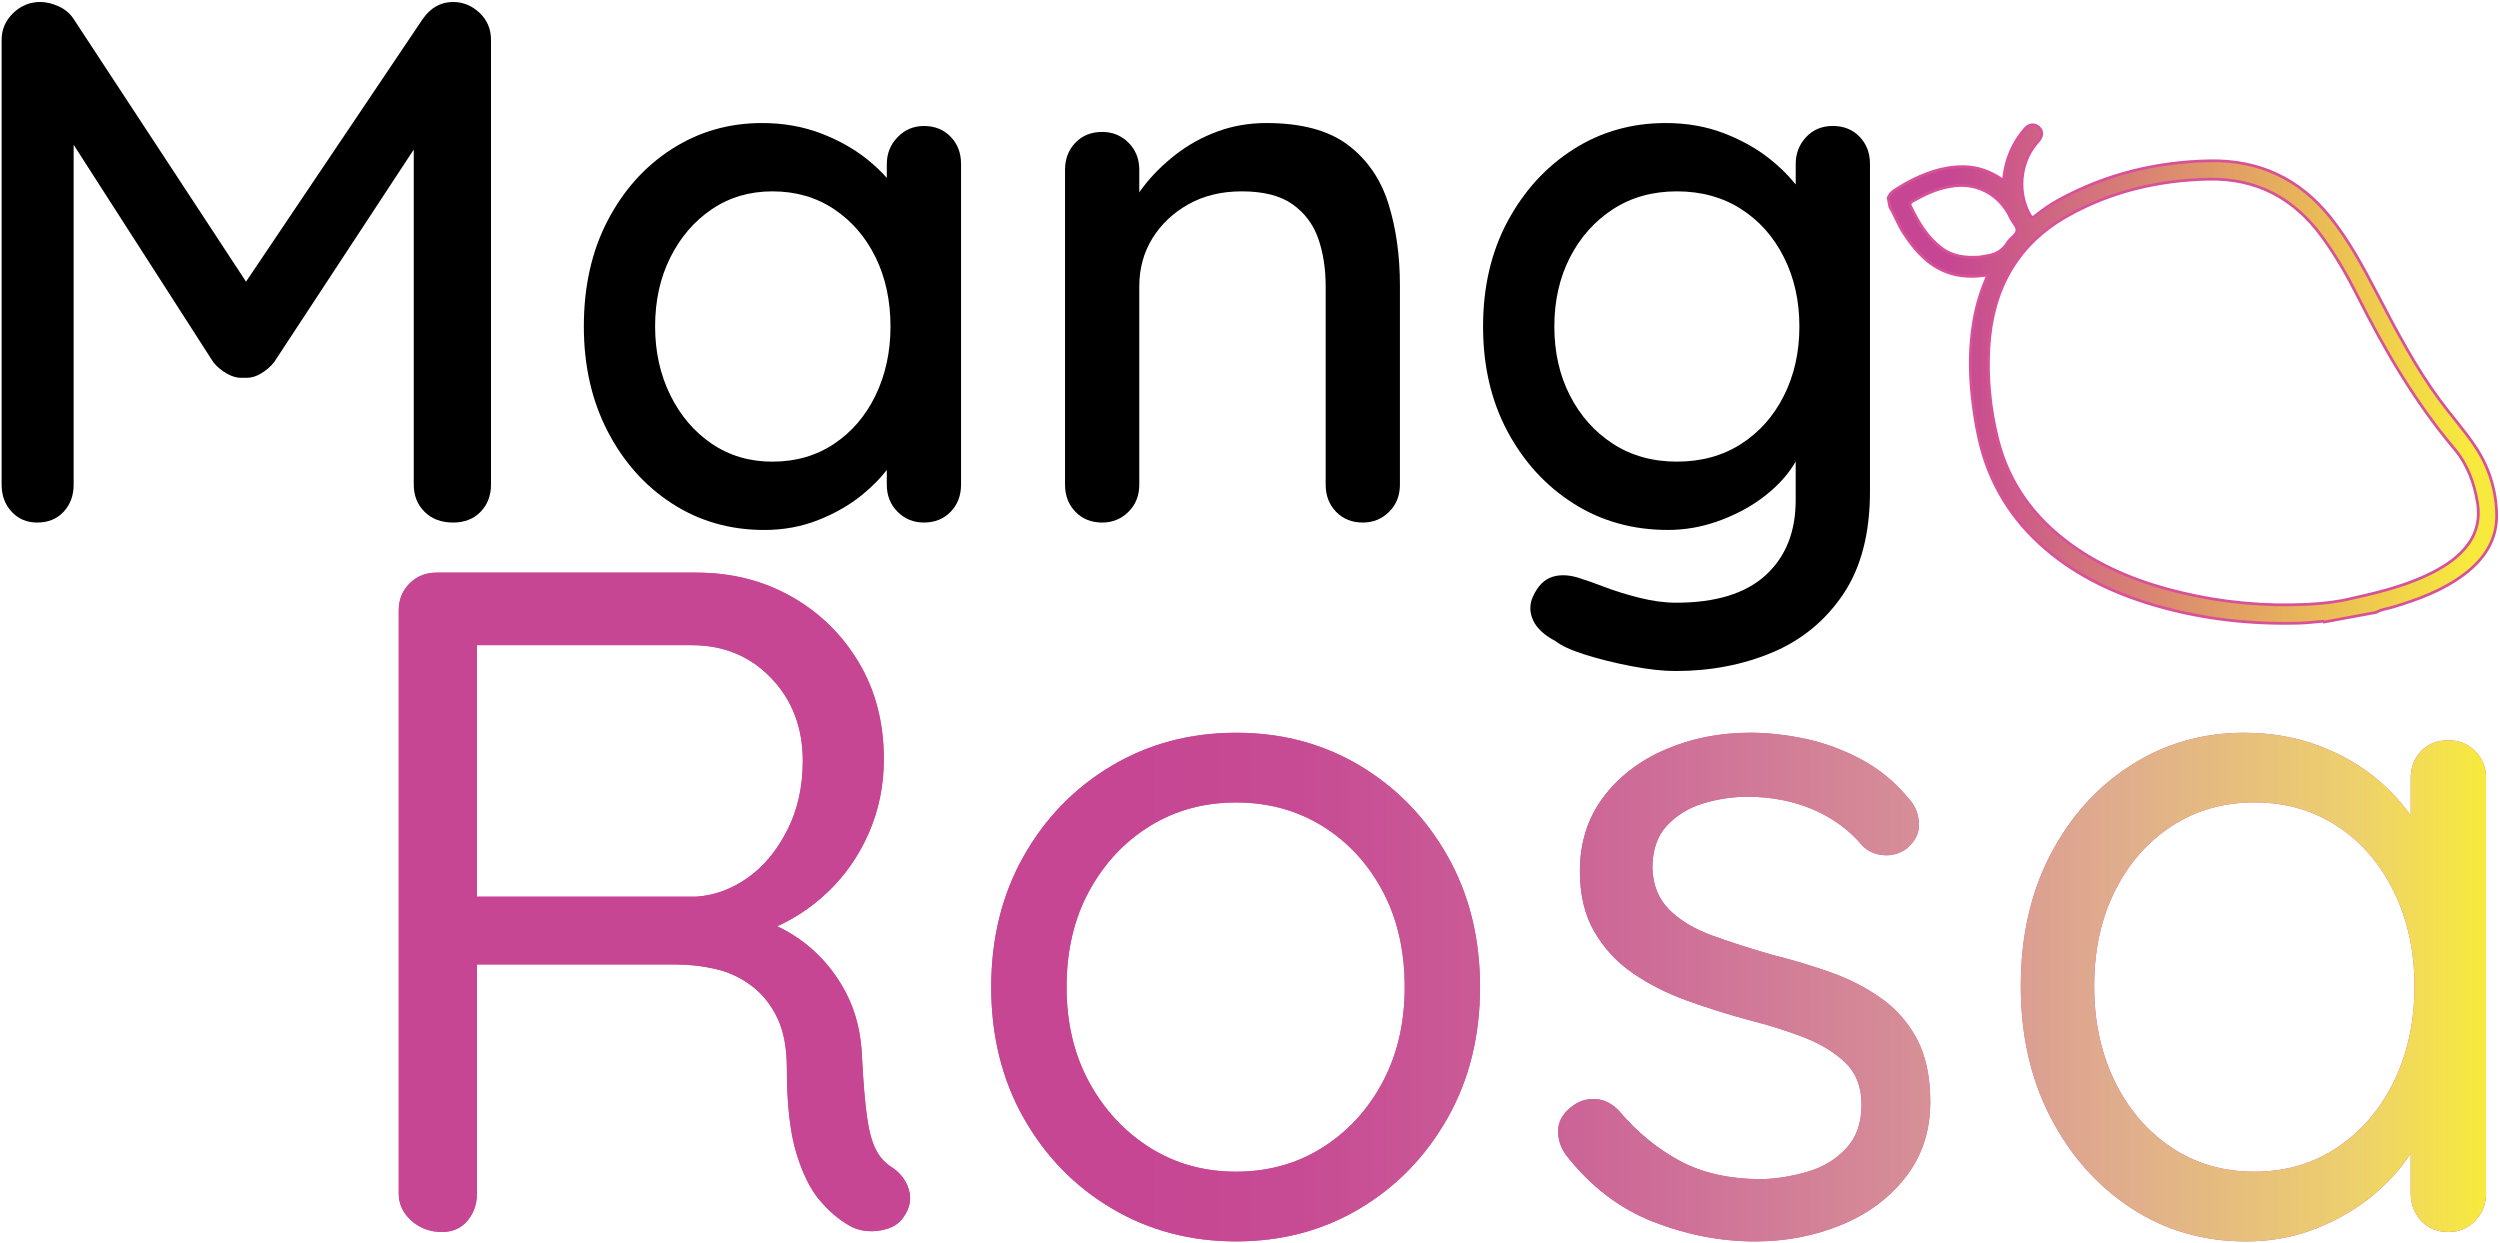 <svg width="905" height="450" viewBox="0 0 905 450" fill="none" xmlns="http://www.w3.org/2000/svg">
<path d="M683.49 71.6C684.05 70.36 684.87 69.38 686.09 68.7C687.42 67.96 688.66 67.07 690 66.34C696.44 62.82 703.18 60.3 710.67 60.33C716 60.35 720.73 62.13 725 65.15C725.43 64.77 725.35 64.38 725.4 64C726.17 57.43 728.68 51.61 733.03 46.61C734.48 44.94 736.4 44.72 737.91 45.98C739.46 47.28 739.52 49.07 738.08 50.88C737.72 51.33 737.33 51.75 736.96 52.19C731.16 59.26 730.33 69.95 734.87 77.86C735.46 78.89 735.81 78.9 736.66 78.2C739.42 75.94 742.36 73.93 745.49 72.23C762.51 62.98 780.8 58.53 800.08 58.21C817.83 57.91 832.36 64.68 843.53 78.6C850.45 87.22 855.61 96.91 860.69 106.64C867.47 119.64 874.25 132.62 882.95 144.49C887.2 150.28 892.01 155.64 896.02 161.61C901.01 169.05 903.61 177.35 903.79 186.23C903.97 195.5 899.25 202.47 892.08 207.88C884.29 213.76 875.29 217.06 866.05 219.82C864.09 220.41 861.99 220.57 860.19 221.68C853.91 222.84 847.63 224.01 841.35 225.17C841.18 224.76 840.85 224.91 840.55 224.93C837.82 225.16 835.1 225.5 832.36 225.58C814.93 226.06 797.76 224.2 780.96 219.4C766.16 215.17 752.4 208.86 740.59 198.78C728.25 188.25 720.12 175.12 716.48 159.27C715.25 153.91 714.43 148.5 713.86 143.03C712.93 134.13 712.98 125.26 714.46 116.43C715.43 110.65 717.12 105.09 719.59 99.57C718.96 99.64 718.53 99.68 718.11 99.73C710.5 100.76 703.56 99.3 697.54 94.28C694.08 91.39 691.38 87.89 688.96 84.13C687.08 81.22 685.95 77.92 684.15 74.98C683.91 73.86 683.7 72.73 683.49 71.6ZM882.35 206.29C885.82 204.38 889.02 202.09 891.73 199.15C896.18 194.32 897.88 188.66 896.88 182.22C895.74 174.92 893.24 168.1 888.44 162.42C874.2 145.52 863.21 126.59 853.32 106.93C849.63 99.6 845.54 92.5 840.7 85.84C830.5 71.78 816.87 64.48 799.4 64.87C781.46 65.27 764.36 69.26 748.64 78.05C730.15 88.38 721.27 104.75 720 125.57C719.31 136.86 720.45 148.03 723.18 158.96C727.14 174.79 736.21 187.27 749.31 196.87C761.34 205.68 774.95 210.98 789.33 214.45C804.51 218.11 819.93 219.54 835.53 218.75C841.08 218.47 846.6 217.82 851.36 216.61C862.49 214.15 872.86 211.51 882.35 206.29ZM692.51 72.76C691.68 73.22 691.18 73.71 691.66 74.7C694.41 80.42 697.59 85.8 702.76 89.75C706.88 92.9 711.6 93.38 716.53 93.05C717.23 93 717.91 92.79 718.61 92.7C722.06 92.28 724.88 90.96 726.75 87.8C727.65 86.29 729.69 85.26 730.08 83.72C730.47 82.17 728.67 80.66 727.94 79.07C723.86 70.15 715.25 65.79 706.07 67.5C700.84 68.39 696.63 70.46 692.51 72.76Z" fill="url(#paint0_linear_)" stroke="#D75198" stroke-miterlimit="10"/>
<path d="M14.57 0.72C16.72 0.72 18.96 1.26 21.29 2.33C23.62 3.41 25.41 4.93 26.67 6.9L94.95 110.93L83.39 110.39L153.01 6.9C155.87 2.78 159.55 0.72 164.03 0.72C167.61 0.72 170.79 2.02 173.57 4.62C176.35 7.22 177.74 10.49 177.74 14.43V175.45C177.74 179.39 176.48 182.67 173.98 185.26C171.47 187.86 168.15 189.16 164.03 189.16C159.73 189.16 156.28 187.86 153.68 185.26C151.08 182.66 149.78 179.39 149.78 175.45V39.16L158.38 41.04L99.24 131.09C97.98 132.7 96.37 134.09 94.4 135.26C92.43 136.43 90.37 136.92 88.22 136.74C86.25 136.92 84.23 136.43 82.17 135.26C80.11 134.1 78.45 132.71 77.2 131.09L20.21 42.38L26.66 31.63V175.45C26.66 179.39 25.45 182.67 23.03 185.26C20.61 187.86 17.43 189.16 13.49 189.16C9.73 189.16 6.64 187.86 4.22 185.26C1.8 182.66 0.59 179.39 0.59 175.45V14.43C0.59 10.67 1.98 7.44 4.76 4.75C7.54 2.06 10.81 0.72 14.57 0.72Z" fill="black"/>
<path d="M334.46 45.61C338.4 45.61 341.63 46.91 344.14 49.51C346.65 52.11 347.9 55.38 347.9 59.32V175.45C347.9 179.39 346.64 182.67 344.14 185.26C341.63 187.86 338.4 189.16 334.46 189.16C330.7 189.16 327.51 187.86 324.92 185.26C322.32 182.66 321.02 179.39 321.02 175.45V156.1L326.67 156.91C326.67 160.14 325.37 163.72 322.77 167.66C320.17 171.6 316.63 175.41 312.15 179.08C307.67 182.76 302.38 185.8 296.29 188.22C290.2 190.64 283.66 191.85 276.67 191.85C264.3 191.85 253.19 188.67 243.34 182.31C233.48 175.95 225.69 167.21 219.95 156.1C214.21 144.99 211.35 132.36 211.35 118.2C211.35 103.68 214.21 90.92 219.95 79.89C225.68 68.87 233.43 60.22 243.2 53.95C252.97 47.68 263.85 44.54 275.86 44.54C283.56 44.54 290.69 45.8 297.23 48.3C303.77 50.81 309.46 54.04 314.3 57.98C319.14 61.92 322.86 66.09 325.46 70.48C328.06 74.87 329.36 79.04 329.36 82.98L321.03 83.79V59.33C321.03 55.57 322.33 52.34 324.93 49.65C327.51 46.96 330.7 45.61 334.46 45.61ZM279.62 167.12C288.04 167.12 295.48 164.97 301.93 160.67C308.38 156.37 313.4 150.5 316.98 143.06C320.56 135.63 322.36 127.33 322.36 118.19C322.36 108.87 320.57 100.54 316.98 93.19C313.39 85.84 308.38 80.02 301.93 75.72C295.48 71.42 288.04 69.27 279.62 69.27C271.38 69.27 264.07 71.42 257.71 75.72C251.35 80.02 246.33 85.85 242.66 93.19C238.98 100.54 237.15 108.87 237.15 118.19C237.15 127.33 238.99 135.62 242.66 143.06C246.33 150.5 251.35 156.37 257.71 160.67C264.07 164.97 271.38 167.12 279.62 167.12Z" fill="black"/>
<path d="M458.38 44.54C471.1 44.54 480.96 47.19 487.95 52.47C494.94 57.76 499.82 64.84 502.6 73.71C505.38 82.58 506.77 92.48 506.77 103.41V175.45C506.77 179.39 505.47 182.67 502.87 185.26C500.27 187.86 497.09 189.16 493.33 189.16C489.39 189.16 486.16 187.86 483.65 185.26C481.14 182.66 479.89 179.39 479.89 175.45V103.68C479.89 97.23 478.99 91.45 477.2 86.34C475.41 81.23 472.32 77.11 467.93 73.97C463.54 70.84 457.4 69.27 449.52 69.27C442.17 69.27 435.72 70.84 430.17 73.97C424.61 77.11 420.27 81.23 417.13 86.34C413.99 91.45 412.42 97.23 412.42 103.68V175.45C412.42 179.39 411.12 182.67 408.52 185.26C405.92 187.86 402.74 189.16 398.98 189.16C395.04 189.16 391.81 187.86 389.3 185.26C386.79 182.66 385.54 179.39 385.54 175.45V61.47C385.54 57.53 386.79 54.26 389.3 51.66C391.81 49.06 395.03 47.76 398.98 47.76C402.74 47.76 405.92 49.06 408.52 51.66C411.12 54.26 412.42 57.53 412.42 61.47V76.52L407.58 79.21C408.83 75.27 411.03 71.28 414.17 67.25C417.3 63.22 421.11 59.45 425.59 55.96C430.07 52.47 435.09 49.69 440.64 47.63C446.19 45.57 452.1 44.54 458.38 44.54Z" fill="black"/>
<path d="M603 44.54C610.7 44.54 617.79 45.8 624.24 48.3C630.69 50.81 636.29 53.99 641.04 57.84C645.79 61.7 649.51 65.68 652.2 69.8C654.89 73.92 656.23 77.51 656.23 80.55L650.05 80.82V59.31C650.05 55.55 651.3 52.32 653.81 49.63C656.32 46.94 659.54 45.6 663.49 45.6C667.43 45.6 670.66 46.9 673.17 49.5C675.68 52.1 676.93 55.37 676.93 59.31V177.86C676.93 193.09 673.7 205.5 667.25 215.09C660.8 224.67 652.24 231.71 641.58 236.19C630.92 240.67 619.22 242.91 606.5 242.91C602.02 242.91 596.73 242.33 590.64 241.16C584.55 239.99 578.95 238.61 573.84 236.99C568.73 235.37 565.19 233.76 563.22 232.15C559.1 230 556.36 227.49 555.02 224.62C553.68 221.75 553.63 218.88 554.89 216.02C556.68 212.08 559.1 209.66 562.15 208.76C565.19 207.86 568.69 208.13 572.63 209.57C574.42 210.11 577.2 211.09 580.96 212.53C584.72 213.96 588.93 215.26 593.59 216.43C598.25 217.59 602.64 218.18 606.76 218.18C621.09 218.18 631.89 214.86 639.15 208.23C646.41 201.6 650.04 192.55 650.04 181.08V156.9L653 158.78C652.46 162.54 650.8 166.35 648.03 170.2C645.25 174.06 641.62 177.59 637.14 180.82C632.66 184.05 627.5 186.69 621.68 188.75C615.85 190.81 609.89 191.84 603.8 191.84C591.07 191.84 579.69 188.66 569.66 182.3C559.62 175.94 551.65 167.25 545.74 156.23C539.83 145.21 536.87 132.53 536.87 118.19C536.87 103.85 539.83 91.17 545.74 80.15C551.65 69.13 559.58 60.44 569.53 54.07C579.48 47.72 590.63 44.54 603 44.54ZM607.03 69.27C598.25 69.27 590.54 71.42 583.91 75.72C577.28 80.02 572.08 85.85 568.32 93.19C564.56 100.54 562.67 108.87 562.67 118.19C562.67 127.51 564.55 135.84 568.32 143.19C572.08 150.54 577.28 156.36 583.91 160.66C590.54 164.96 598.25 167.11 607.03 167.11C615.81 167.11 623.52 165.01 630.15 160.79C636.78 156.58 641.98 150.76 645.74 143.32C649.5 135.89 651.38 127.51 651.38 118.19C651.38 108.87 649.5 100.49 645.74 93.06C641.98 85.63 636.78 79.8 630.15 75.59C623.52 71.38 615.81 69.27 607.03 69.27Z" fill="black"/>
<path d="M160.02 445.98C155.7 445.98 152.01 444.62 148.94 441.89C145.87 439.16 144.34 435.87 144.34 432V220.93C144.34 217.07 145.65 213.83 148.26 211.21C150.87 208.6 154.11 207.29 157.98 207.29H252.09C264.82 207.29 276.3 210.19 286.53 215.99C296.76 221.79 304.88 229.75 310.91 239.86C316.93 249.98 319.95 261.63 319.95 274.81C319.95 284.36 318.13 293.28 314.49 301.58C310.85 309.88 305.85 317.04 299.49 323.06C293.12 329.09 285.85 333.69 277.67 336.87L270.17 331.41C277.9 333.23 284.83 336.47 290.97 341.13C297.11 345.79 302.11 351.7 305.97 358.86C309.83 366.02 311.88 374.37 312.11 383.92C312.56 392.33 313.13 399.04 313.82 404.04C314.5 409.04 315.52 412.96 316.89 415.8C318.25 418.64 320.18 420.86 322.69 422.45C325.87 424.5 327.98 427.22 329 430.63C330.02 434.04 329.39 437.34 327.12 440.52C325.76 442.57 323.82 443.99 321.32 444.78C318.82 445.58 316.32 445.86 313.82 445.63C311.32 445.41 309.16 444.72 307.34 443.58C303.7 441.53 300.18 438.52 296.77 434.54C293.36 430.57 290.52 424.82 288.25 417.32C285.98 409.82 284.84 399.59 284.84 386.63C284.84 379.36 283.7 373.33 281.43 368.56C279.16 363.79 276.09 359.92 272.22 356.97C268.35 354.02 264.04 351.97 259.26 350.83C254.49 349.7 249.6 349.13 244.6 349.13H168.56L172.65 342.99V431.99C172.65 435.86 171.51 439.15 169.24 441.88C166.95 444.61 163.88 445.98 160.02 445.98ZM168.54 324.59H252.08C258.67 324.14 264.87 321.86 270.66 317.77C276.46 313.68 281.23 307.94 284.98 300.55C288.73 293.17 290.61 284.81 290.61 275.49C290.61 263.44 286.8 253.44 279.19 245.48C271.57 237.53 261.97 233.55 250.38 233.55H169.91L172.64 227.07V330.73L168.54 324.59Z" fill="#D75198"/>
<path d="M535.78 357.32C535.78 375.05 531.86 390.85 524.02 404.72C516.18 418.59 505.61 429.5 492.31 437.45C479.01 445.41 464.06 449.38 447.47 449.38C430.87 449.38 415.87 445.41 402.46 437.45C389.04 429.49 378.42 418.58 370.58 404.72C362.74 390.86 358.82 375.05 358.82 357.32C358.82 339.59 362.74 323.79 370.58 309.92C378.42 296.06 389.05 285.15 402.46 277.19C415.87 269.24 430.87 265.26 447.47 265.26C464.06 265.26 479.01 269.24 492.31 277.19C505.61 285.15 516.18 296.06 524.02 309.92C531.86 323.79 535.78 339.59 535.78 357.32ZM508.5 357.32C508.5 344.14 505.83 332.54 500.49 322.54C495.15 312.54 487.87 304.7 478.67 299.01C469.46 293.33 459.06 290.49 447.47 290.49C435.88 290.49 425.48 293.33 416.27 299.01C407.06 304.69 399.73 312.54 394.28 322.54C388.82 332.54 386.1 344.14 386.1 357.32C386.1 370.28 388.83 381.76 394.28 391.76C399.74 401.77 407.07 409.66 416.27 415.46C425.48 421.26 435.88 424.15 447.47 424.15C459.06 424.15 469.46 421.25 478.67 415.46C487.88 409.66 495.15 401.77 500.49 391.76C505.83 381.76 508.5 370.28 508.5 357.32Z" fill="#D75198"/>
<path d="M566.81 418.02C564.76 415.07 563.85 411.94 564.08 408.64C564.3 405.35 566.24 402.45 569.88 399.94C572.15 398.35 574.82 397.67 577.89 397.89C580.96 398.12 583.74 399.6 586.24 402.32C592.6 409.82 599.88 415.79 608.06 420.22C616.24 424.65 626.24 426.87 638.07 426.87C643.53 426.65 648.98 425.74 654.44 424.14C659.9 422.55 664.5 419.77 668.25 415.79C672 411.82 673.88 406.53 673.88 399.93C673.88 393.57 671.95 388.51 668.08 384.76C664.21 381.01 659.21 377.94 653.08 375.55C646.95 373.16 640.23 371.06 632.96 369.24C625.46 367.19 618.07 364.87 610.8 362.25C603.52 359.64 596.99 356.34 591.19 352.36C585.39 348.39 580.73 343.38 577.21 337.36C573.68 331.34 571.92 324.01 571.92 315.37C571.92 305.14 574.7 296.28 580.27 288.77C585.84 281.27 593.34 275.47 602.77 271.38C612.2 267.29 622.49 265.24 633.63 265.24C639.99 265.24 646.64 265.98 653.58 267.46C660.51 268.94 667.27 271.44 673.87 274.96C680.46 278.49 686.26 283.31 691.26 289.45C693.31 291.73 694.44 294.57 694.67 297.97C694.89 301.38 693.42 304.45 690.24 307.18C687.74 309 684.95 309.8 681.89 309.57C678.82 309.35 676.26 308.21 674.22 306.16C669.45 300.48 663.48 296.1 656.32 293.03C649.16 289.96 641.26 288.43 632.62 288.43C627.16 288.43 621.82 289.23 616.59 290.82C611.36 292.41 606.98 295.08 603.46 298.83C599.93 302.58 598.17 307.75 598.17 314.35C598.39 320.49 600.44 325.49 604.31 329.35C608.17 333.22 613.4 336.34 620 338.73C626.59 341.12 633.86 343.45 641.82 345.72C649.09 347.54 656.08 349.64 662.79 352.03C669.49 354.42 675.58 357.54 681.03 361.41C686.49 365.28 690.8 370.22 693.99 376.24C697.17 382.27 698.76 389.83 698.76 398.92C698.76 409.38 695.8 418.41 689.89 426.03C683.98 433.65 676.19 439.45 666.53 443.42C656.86 447.39 646.47 449.39 635.33 449.39C622.83 449.39 610.49 447 598.33 442.23C586.19 437.45 575.68 429.39 566.81 418.02Z" fill="#D75198"/>
<path d="M886.31 267.98C890.17 267.98 893.41 269.29 896.03 271.9C898.64 274.52 899.949 277.76 899.949 281.62V432C899.949 435.87 898.64 439.16 896.03 441.89C893.41 444.62 890.17 445.98 886.31 445.98C882.22 445.98 878.92 444.62 876.42 441.89C873.92 439.16 872.669 435.87 872.669 432V399.6L879.15 398.92C879.15 403.92 877.439 409.38 874.039 415.29C870.629 421.2 865.97 426.71 860.06 431.83C854.15 436.94 847.16 441.15 839.09 444.45C831.02 447.74 822.32 449.39 813.01 449.39C797.55 449.39 783.679 445.36 771.409 437.28C759.129 429.21 749.42 418.24 742.26 404.38C735.1 390.52 731.52 374.71 731.52 356.98C731.52 339.03 735.1 323.17 742.26 309.41C749.42 295.66 759.139 284.86 771.409 277.02C783.679 269.18 797.33 265.26 812.33 265.26C822.1 265.26 831.199 266.85 839.609 270.03C848.019 273.22 855.349 277.53 861.599 282.99C867.849 288.45 872.73 294.47 876.26 301.06C879.78 307.66 881.55 314.25 881.55 320.84L872.68 318.79V281.62C872.68 277.76 873.93 274.52 876.43 271.9C878.92 269.29 882.22 267.98 886.31 267.98ZM816.07 424.15C827.43 424.15 837.49 421.2 846.25 415.28C855 409.37 861.82 401.36 866.71 391.24C871.6 381.13 874.039 369.7 874.039 356.97C874.039 344.47 871.59 333.16 866.71 323.04C861.82 312.93 855 304.97 846.25 299.17C837.5 293.37 827.44 290.47 816.07 290.47C804.93 290.47 794.979 293.31 786.229 298.99C777.479 304.67 770.599 312.52 765.599 322.52C760.599 332.52 758.099 344 758.099 356.96C758.099 369.69 760.54 381.12 765.43 391.23C770.32 401.35 777.14 409.36 785.89 415.27C794.64 421.2 804.7 424.15 816.07 424.15Z" fill="#D75198"/>
<path d="M160.02 445.98C155.7 445.98 152.01 444.62 148.94 441.89C145.87 439.16 144.34 435.87 144.34 432V220.93C144.34 217.07 145.65 213.83 148.26 211.21C150.87 208.6 154.11 207.29 157.98 207.29H252.09C264.82 207.29 276.3 210.19 286.53 215.99C296.76 221.79 304.88 229.75 310.91 239.86C316.93 249.98 319.95 261.63 319.95 274.81C319.95 284.36 318.13 293.28 314.49 301.58C310.85 309.88 305.85 317.04 299.49 323.06C293.12 329.09 285.85 333.69 277.67 336.87L270.17 331.41C277.9 333.23 284.83 336.47 290.97 341.13C297.11 345.79 302.11 351.7 305.97 358.86C309.83 366.02 311.88 374.37 312.11 383.92C312.56 392.33 313.13 399.04 313.82 404.04C314.5 409.04 315.52 412.96 316.89 415.8C318.25 418.64 320.18 420.86 322.69 422.45C325.87 424.5 327.98 427.22 329 430.63C330.02 434.04 329.39 437.34 327.12 440.52C325.76 442.57 323.82 443.99 321.32 444.78C318.82 445.58 316.32 445.86 313.82 445.63C311.32 445.41 309.16 444.72 307.34 443.58C303.7 441.53 300.18 438.52 296.77 434.54C293.36 430.57 290.52 424.82 288.25 417.32C285.98 409.82 284.84 399.59 284.84 386.63C284.84 379.36 283.7 373.33 281.43 368.56C279.16 363.79 276.09 359.92 272.22 356.97C268.35 354.02 264.04 351.97 259.26 350.83C254.49 349.7 249.6 349.13 244.6 349.13H168.56L172.65 342.99V431.99C172.65 435.86 171.51 439.15 169.24 441.88C166.95 444.61 163.88 445.98 160.02 445.98ZM168.54 324.59H252.08C258.67 324.14 264.87 321.86 270.66 317.77C276.46 313.68 281.23 307.94 284.98 300.55C288.73 293.17 290.61 284.81 290.61 275.49C290.61 263.44 286.8 253.44 279.19 245.48C271.57 237.53 261.97 233.55 250.38 233.55H169.91L172.64 227.07V330.73L168.54 324.59Z" fill="url(#paint1_linear_)"/>
<path d="M535.78 357.32C535.78 375.05 531.86 390.85 524.02 404.72C516.18 418.59 505.61 429.5 492.31 437.45C479.01 445.41 464.06 449.38 447.47 449.38C430.87 449.38 415.87 445.41 402.46 437.45C389.04 429.49 378.42 418.58 370.58 404.72C362.74 390.86 358.82 375.05 358.82 357.32C358.82 339.59 362.74 323.79 370.58 309.92C378.42 296.06 389.05 285.15 402.46 277.19C415.87 269.24 430.87 265.26 447.47 265.26C464.06 265.26 479.01 269.24 492.31 277.19C505.61 285.15 516.18 296.06 524.02 309.92C531.86 323.79 535.78 339.59 535.78 357.32ZM508.5 357.32C508.5 344.14 505.83 332.54 500.49 322.54C495.15 312.54 487.87 304.7 478.67 299.01C469.46 293.33 459.06 290.49 447.47 290.49C435.88 290.49 425.48 293.33 416.27 299.01C407.06 304.69 399.73 312.54 394.28 322.54C388.82 332.54 386.1 344.14 386.1 357.32C386.1 370.28 388.83 381.76 394.28 391.76C399.74 401.77 407.07 409.66 416.27 415.46C425.48 421.26 435.88 424.15 447.47 424.15C459.06 424.15 469.46 421.25 478.67 415.46C487.88 409.66 495.15 401.77 500.49 391.76C505.83 381.76 508.5 370.28 508.5 357.32Z" fill="url(#paint2_linear_)"/>
<path d="M566.81 418.02C564.76 415.07 563.85 411.94 564.08 408.64C564.3 405.35 566.24 402.45 569.88 399.94C572.15 398.35 574.82 397.67 577.89 397.89C580.96 398.12 583.74 399.6 586.24 402.32C592.6 409.82 599.88 415.79 608.06 420.22C616.24 424.65 626.24 426.87 638.07 426.87C643.53 426.65 648.98 425.74 654.44 424.14C659.9 422.55 664.5 419.77 668.25 415.79C672 411.82 673.88 406.53 673.88 399.93C673.88 393.57 671.95 388.51 668.08 384.76C664.21 381.01 659.21 377.94 653.08 375.55C646.95 373.16 640.23 371.06 632.96 369.24C625.46 367.19 618.07 364.87 610.8 362.25C603.52 359.64 596.99 356.34 591.19 352.36C585.39 348.39 580.73 343.38 577.21 337.36C573.68 331.34 571.92 324.01 571.92 315.37C571.92 305.14 574.7 296.28 580.27 288.77C585.84 281.27 593.34 275.47 602.77 271.38C612.2 267.29 622.49 265.24 633.63 265.24C639.99 265.24 646.64 265.98 653.58 267.46C660.51 268.94 667.27 271.44 673.87 274.96C680.46 278.49 686.26 283.31 691.26 289.45C693.31 291.73 694.44 294.57 694.67 297.97C694.89 301.38 693.42 304.45 690.24 307.18C687.74 309 684.95 309.8 681.89 309.57C678.82 309.35 676.26 308.21 674.22 306.16C669.45 300.48 663.48 296.1 656.32 293.03C649.16 289.96 641.26 288.43 632.62 288.43C627.16 288.43 621.82 289.23 616.59 290.82C611.36 292.41 606.98 295.08 603.46 298.83C599.93 302.58 598.17 307.75 598.17 314.35C598.39 320.49 600.44 325.49 604.31 329.35C608.17 333.22 613.4 336.34 620 338.73C626.59 341.12 633.86 343.45 641.82 345.72C649.09 347.54 656.08 349.64 662.79 352.03C669.49 354.42 675.58 357.54 681.03 361.41C686.49 365.28 690.8 370.22 693.99 376.24C697.17 382.27 698.76 389.83 698.76 398.92C698.76 409.38 695.8 418.41 689.89 426.03C683.98 433.65 676.19 439.45 666.53 443.42C656.86 447.39 646.47 449.39 635.33 449.39C622.83 449.39 610.49 447 598.33 442.23C586.19 437.45 575.68 429.39 566.81 418.02Z" fill="url(#paint3_linear_)"/>
<path d="M886.31 267.98C890.17 267.98 893.41 269.29 896.03 271.9C898.64 274.52 899.949 277.76 899.949 281.62V432C899.949 435.87 898.64 439.16 896.03 441.89C893.41 444.62 890.17 445.98 886.31 445.98C882.22 445.98 878.92 444.62 876.42 441.89C873.92 439.16 872.669 435.87 872.669 432V399.6L879.15 398.92C879.15 403.92 877.439 409.38 874.039 415.29C870.629 421.2 865.97 426.71 860.06 431.83C854.15 436.94 847.16 441.15 839.09 444.45C831.02 447.74 822.32 449.39 813.01 449.39C797.55 449.39 783.679 445.36 771.409 437.28C759.129 429.21 749.42 418.24 742.26 404.38C735.1 390.52 731.52 374.71 731.52 356.98C731.52 339.03 735.1 323.17 742.26 309.41C749.42 295.66 759.139 284.86 771.409 277.02C783.679 269.18 797.33 265.26 812.33 265.26C822.1 265.26 831.199 266.85 839.609 270.03C848.019 273.22 855.349 277.53 861.599 282.99C867.849 288.45 872.73 294.47 876.26 301.06C879.78 307.66 881.55 314.25 881.55 320.84L872.68 318.79V281.62C872.68 277.76 873.93 274.52 876.43 271.9C878.92 269.29 882.22 267.98 886.31 267.98ZM816.07 424.15C827.43 424.15 837.49 421.2 846.25 415.28C855 409.37 861.82 401.36 866.71 391.24C871.6 381.13 874.039 369.7 874.039 356.97C874.039 344.47 871.59 333.16 866.71 323.04C861.82 312.93 855 304.97 846.25 299.17C837.5 293.37 827.44 290.47 816.07 290.47C804.93 290.47 794.979 293.31 786.229 298.99C777.479 304.67 770.599 312.52 765.599 322.52C760.599 332.52 758.099 344 758.099 356.96C758.099 369.69 760.54 381.12 765.43 391.23C770.32 401.35 777.14 409.36 785.89 415.27C794.64 421.2 804.7 424.15 816.07 424.15Z" fill="url(#paint4_linear_)"/>
<defs>
<linearGradient id="paint0_linear_" x1="903.781" y1="135.421" x2="683.489" y2="135.421" gradientUnits="userSpaceOnUse">
<stop offset="0.043" stop-color="#F8EA3D"/>
<stop offset="0.9" stop-color="#C64693"/>
</linearGradient>
<linearGradient id="paint1_linear_" x1="144.332" y1="328.337" x2="899.949" y2="328.337" gradientUnits="userSpaceOnUse">
<stop offset="0.354" stop-color="#C64693"/>
<stop offset="0.431" stop-color="#C74B94"/>
<stop offset="0.521" stop-color="#CA5B96"/>
<stop offset="0.619" stop-color="#CF7198"/>
<stop offset="0.722" stop-color="#D68D97"/>
<stop offset="0.828" stop-color="#E0AE8C"/>
<stop offset="0.937" stop-color="#EDD06D"/>
<stop offset="1" stop-color="#F8EA3D"/>
</linearGradient>
<linearGradient id="paint2_linear_" x1="144.333" y1="328.337" x2="899.949" y2="328.337" gradientUnits="userSpaceOnUse">
<stop offset="0.354" stop-color="#C64693"/>
<stop offset="0.431" stop-color="#C74B94"/>
<stop offset="0.521" stop-color="#CA5B96"/>
<stop offset="0.619" stop-color="#CF7198"/>
<stop offset="0.722" stop-color="#D68D97"/>
<stop offset="0.828" stop-color="#E0AE8C"/>
<stop offset="0.937" stop-color="#EDD06D"/>
<stop offset="1" stop-color="#F8EA3D"/>
</linearGradient>
<linearGradient id="paint3_linear_" x1="144.332" y1="328.337" x2="899.949" y2="328.337" gradientUnits="userSpaceOnUse">
<stop offset="0.354" stop-color="#C64693"/>
<stop offset="0.431" stop-color="#C74B94"/>
<stop offset="0.521" stop-color="#CA5B96"/>
<stop offset="0.619" stop-color="#CF7198"/>
<stop offset="0.722" stop-color="#D68D97"/>
<stop offset="0.828" stop-color="#E0AE8C"/>
<stop offset="0.937" stop-color="#EDD06D"/>
<stop offset="1" stop-color="#F8EA3D"/>
</linearGradient>
<linearGradient id="paint4_linear_" x1="144.332" y1="328.337" x2="899.949" y2="328.337" gradientUnits="userSpaceOnUse">
<stop offset="0.354" stop-color="#C64693"/>
<stop offset="0.431" stop-color="#C74B94"/>
<stop offset="0.521" stop-color="#CA5B96"/>
<stop offset="0.619" stop-color="#CF7198"/>
<stop offset="0.722" stop-color="#D68D97"/>
<stop offset="0.828" stop-color="#E0AE8C"/>
<stop offset="0.937" stop-color="#EDD06D"/>
<stop offset="1" stop-color="#F8EA3D"/>
</linearGradient>
</defs>
</svg>
